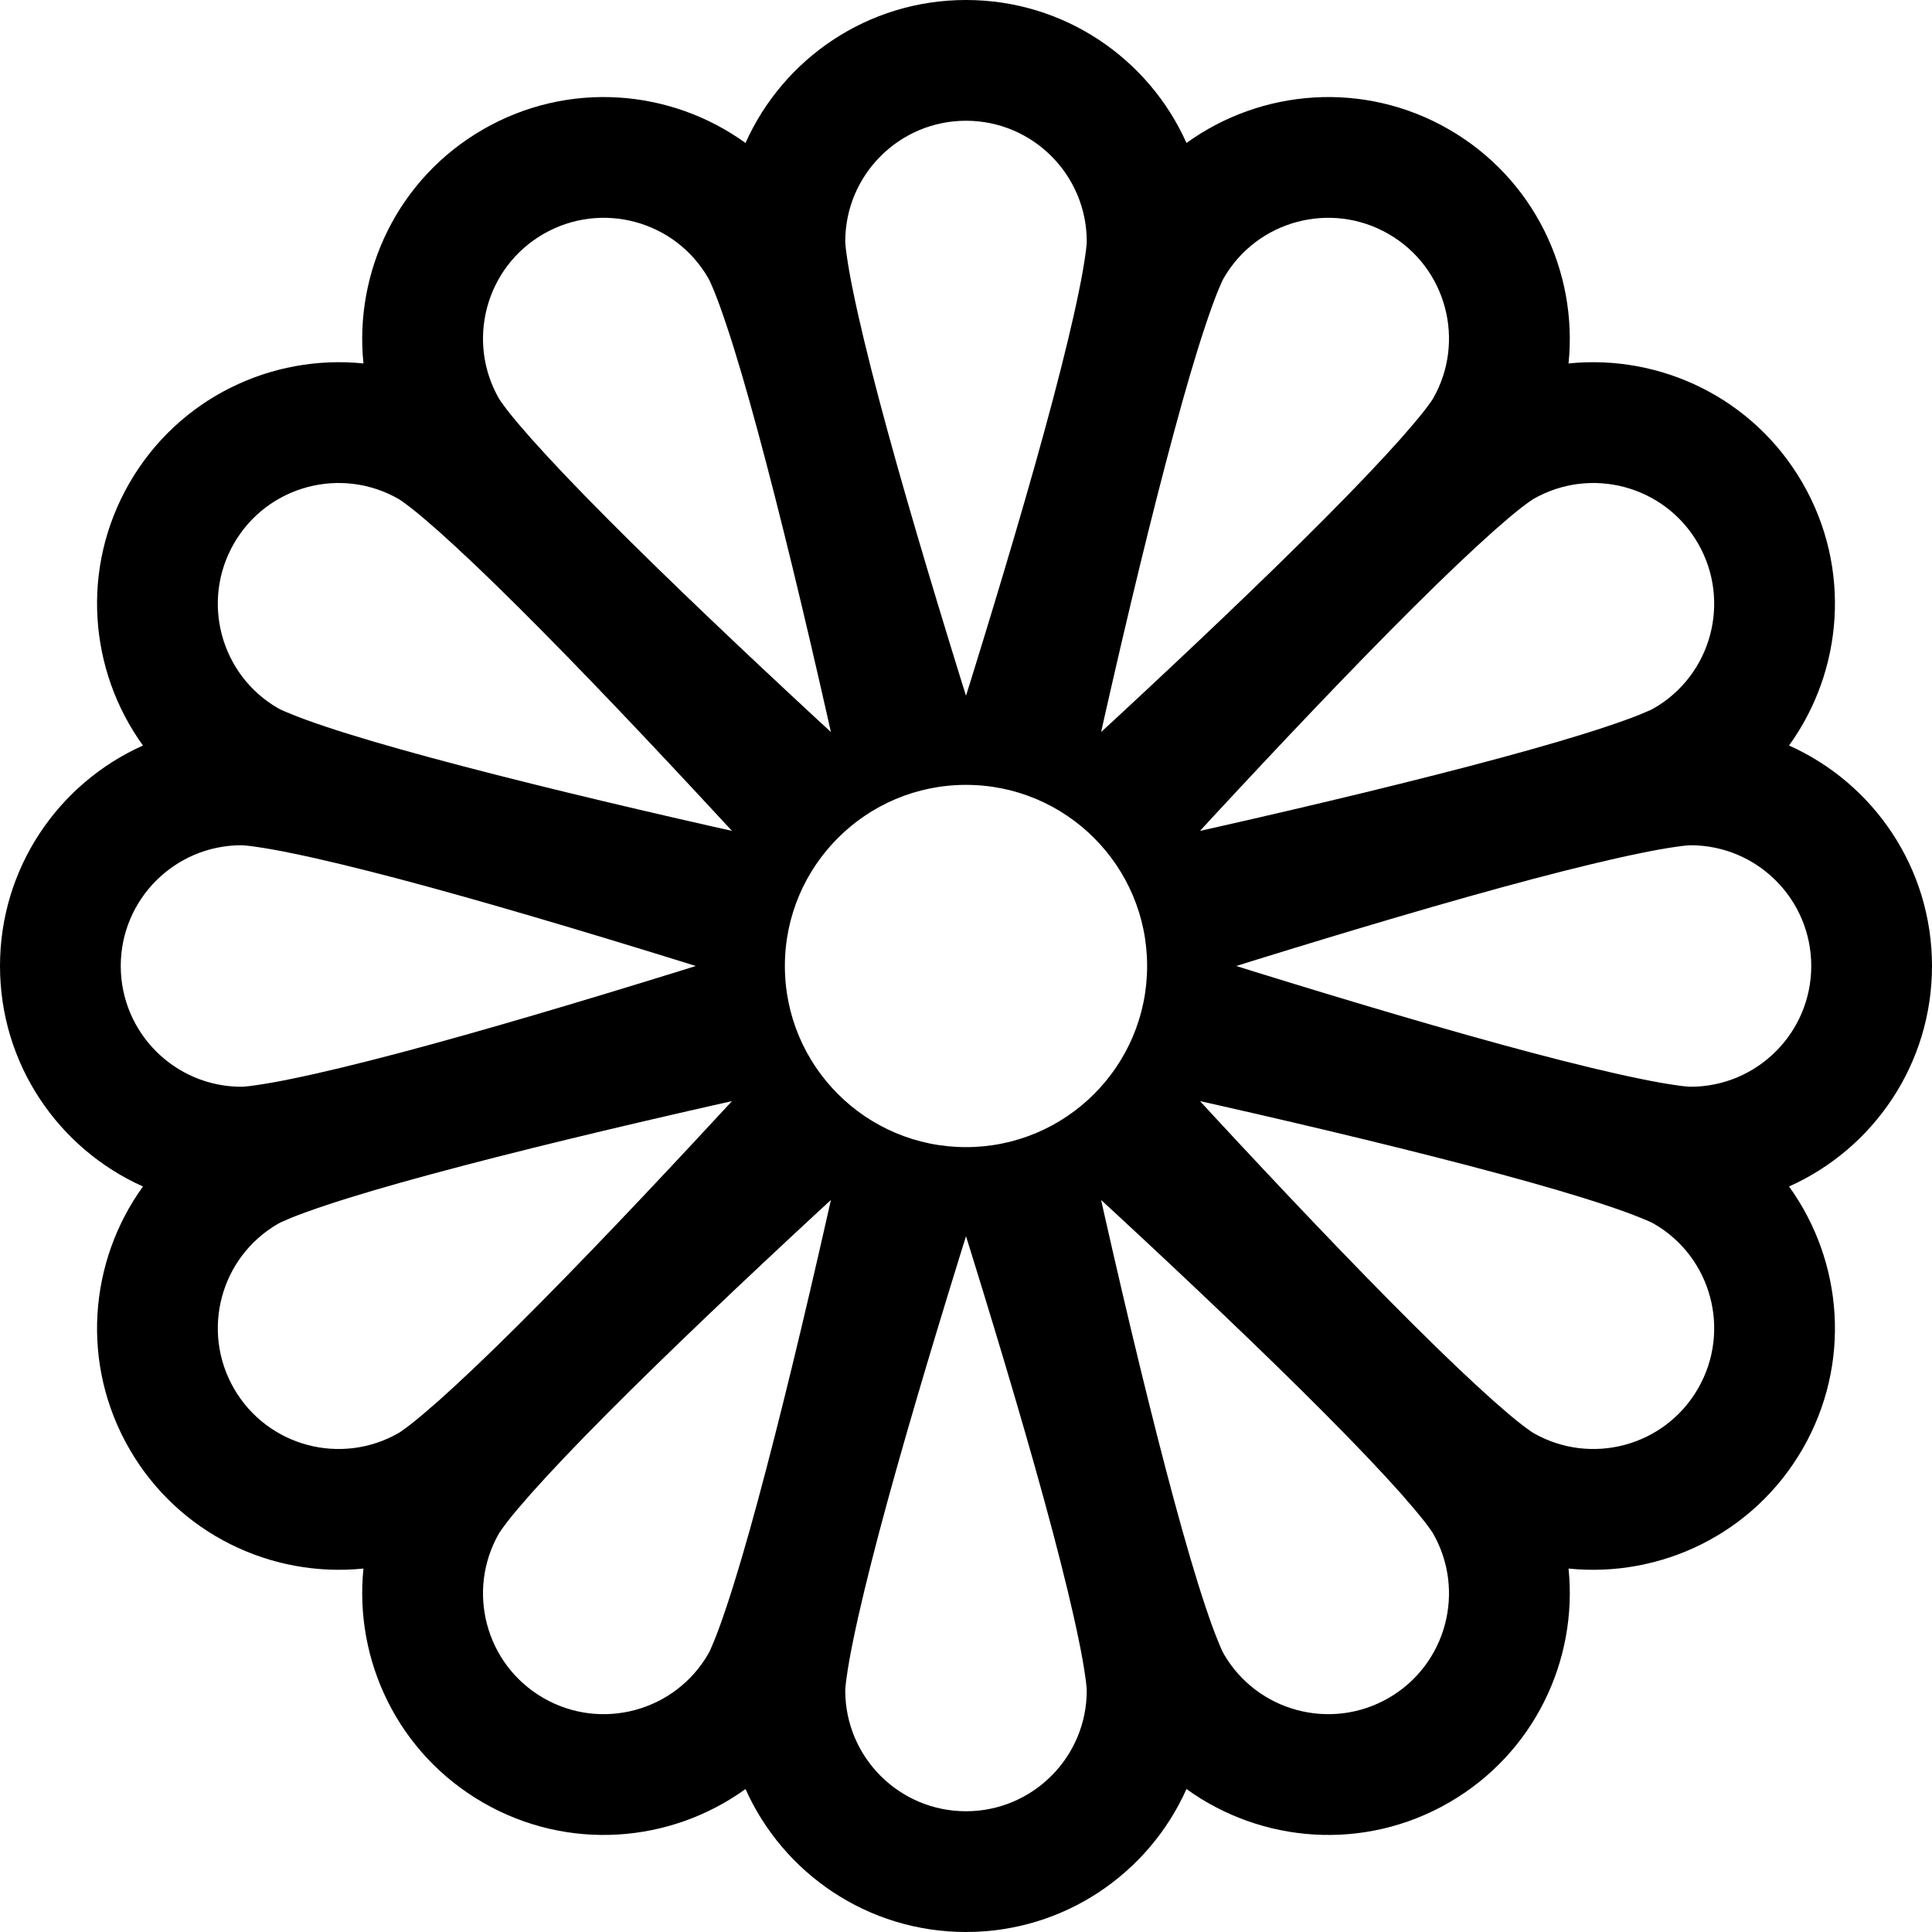 <svg width="16" height="16" viewBox="0 0 16 16" fill="none" xmlns="http://www.w3.org/2000/svg">
<path d="M6.174 1.184C6.486 0.486 7.186 0 8 0C8.814 0 9.514 0.486 9.826 1.184C10.446 0.736 11.295 0.665 12 1.072C12.705 1.479 13.068 2.25 12.99 3.01C13.75 2.932 14.521 3.295 14.928 4C15.335 4.705 15.264 5.554 14.816 6.174C15.514 6.486 16 7.186 16 8C16 8.814 15.514 9.514 14.816 9.826C15.264 10.446 15.335 11.295 14.928 12C14.521 12.705 13.75 13.068 12.99 12.99C13.068 13.75 12.705 14.521 12 14.928C11.295 15.335 10.446 15.264 9.826 14.816C9.514 15.514 8.814 16 8 16C7.186 16 6.486 15.514 6.174 14.816C5.554 15.264 4.705 15.335 4 14.928C3.295 14.521 2.932 13.75 3.01 12.99C2.25 13.068 1.479 12.705 1.072 12C0.665 11.295 0.736 10.446 1.184 9.826C0.486 9.514 0 8.814 0 8C0 7.186 0.486 6.486 1.184 6.174C0.736 5.554 0.665 4.705 1.072 4C1.479 3.295 2.25 2.932 3.01 3.01C2.932 2.25 3.295 1.479 4 1.072C4.705 0.665 5.554 0.736 6.174 1.184ZM8 1C7.448 1 7 1.448 7 2C7 2 7 2.011 7.002 2.031C7.004 2.053 7.007 2.083 7.013 2.121C7.024 2.198 7.041 2.297 7.066 2.417C7.115 2.658 7.188 2.959 7.279 3.304C7.461 3.992 7.707 4.817 7.955 5.618L8 5.762L8.045 5.618C8.293 4.817 8.539 3.992 8.721 3.304C8.812 2.959 8.885 2.658 8.934 2.417C8.959 2.297 8.976 2.198 8.987 2.121C8.993 2.083 8.996 2.053 8.998 2.031C9 2.011 9 2 9 2C9 1.448 8.552 1 8 1ZM2 9C2 9 2.011 9 2.031 8.998C2.053 8.996 2.083 8.993 2.121 8.987C2.198 8.976 2.297 8.959 2.417 8.934C2.658 8.885 2.959 8.812 3.304 8.721C3.992 8.539 4.817 8.293 5.618 8.045L5.762 8L5.618 7.955C4.817 7.707 3.992 7.461 3.304 7.279C2.959 7.188 2.658 7.115 2.417 7.066C2.297 7.041 2.198 7.024 2.121 7.013C2.083 7.007 2.053 7.004 2.031 7.002C2.011 7 2 7 2 7C1.448 7 1 7.448 1 8C1 8.552 1.448 9 2 9ZM9 14C9 14 9 13.989 8.998 13.969C8.996 13.947 8.993 13.917 8.987 13.879C8.976 13.802 8.959 13.703 8.934 13.583C8.885 13.342 8.812 13.041 8.721 12.696C8.539 12.008 8.293 11.183 8.045 10.382L8 10.238L7.955 10.382C7.707 11.183 7.461 12.008 7.279 12.696C7.188 13.041 7.115 13.342 7.066 13.583C7.041 13.703 7.024 13.802 7.013 13.879C7.007 13.917 7.004 13.947 7.002 13.969C7 13.989 7 14 7 14C7 14.553 7.448 15 8 15C8.552 15 9 14.552 9 14ZM3.304 11.866C3.304 11.866 3.313 11.86 3.329 11.849C3.348 11.836 3.372 11.818 3.402 11.795C3.464 11.746 3.54 11.682 3.632 11.601C3.816 11.437 4.04 11.224 4.293 10.972C4.798 10.47 5.39 9.845 5.959 9.23L6.062 9.119L5.915 9.152C5.097 9.337 4.26 9.538 3.572 9.724C3.228 9.817 2.931 9.904 2.698 9.982C2.581 10.021 2.487 10.055 2.415 10.084C2.379 10.099 2.352 10.111 2.331 10.12C2.314 10.129 2.304 10.134 2.304 10.134C1.825 10.41 1.662 11.022 1.938 11.5C2.214 11.978 2.825 12.142 3.304 11.866ZM4.5 14.062C4.978 14.338 5.59 14.174 5.866 13.696C5.866 13.696 5.871 13.687 5.88 13.669C5.889 13.648 5.901 13.621 5.916 13.585C5.945 13.513 5.979 13.419 6.018 13.302C6.096 13.069 6.183 12.772 6.276 12.428C6.462 11.74 6.663 10.903 6.848 10.085L6.881 9.938L6.77 10.04C6.155 10.61 5.53 11.202 5.028 11.707C4.776 11.96 4.563 12.184 4.399 12.368C4.318 12.46 4.253 12.536 4.205 12.598C4.182 12.628 4.164 12.652 4.151 12.671C4.139 12.688 4.134 12.696 4.134 12.696C3.858 13.175 4.022 13.786 4.5 14.062ZM13.696 5.866C14.175 5.59 14.338 4.978 14.062 4.5C13.786 4.022 13.175 3.858 12.696 4.134C12.696 4.134 12.687 4.14 12.671 4.151C12.652 4.164 12.628 4.182 12.598 4.205C12.536 4.253 12.46 4.318 12.368 4.399C12.184 4.563 11.96 4.776 11.707 5.028C11.202 5.53 10.61 6.155 10.04 6.77L9.938 6.881L10.085 6.848C10.903 6.663 11.74 6.462 12.428 6.276C12.772 6.183 13.069 6.096 13.302 6.018C13.419 5.979 13.513 5.945 13.585 5.916C13.621 5.901 13.648 5.889 13.669 5.88C13.687 5.871 13.696 5.866 13.696 5.866ZM11.5 1.938C11.022 1.662 10.41 1.825 10.134 2.304C10.134 2.304 10.129 2.312 10.12 2.331C10.111 2.352 10.099 2.379 10.084 2.415C10.055 2.487 10.021 2.581 9.982 2.698C9.904 2.931 9.817 3.228 9.724 3.573C9.538 4.26 9.337 5.097 9.152 5.915L9.119 6.062L9.23 5.96C9.845 5.39 10.47 4.798 10.972 4.293C11.224 4.04 11.437 3.816 11.601 3.632C11.682 3.54 11.746 3.464 11.795 3.402C11.818 3.372 11.836 3.348 11.849 3.329C11.861 3.312 11.866 3.304 11.866 3.304C12.142 2.826 11.978 2.214 11.5 1.938ZM14 9C14.552 9 15 8.552 15 8C15 7.448 14.553 7 14 7C14 7 13.991 7 13.969 7.002C13.947 7.004 13.917 7.007 13.879 7.013C13.802 7.024 13.703 7.041 13.583 7.066C13.342 7.115 13.041 7.188 12.696 7.279C12.008 7.461 11.183 7.707 10.382 7.955L10.238 8L10.382 8.045C11.183 8.293 12.008 8.539 12.696 8.721C13.041 8.812 13.342 8.885 13.583 8.934C13.703 8.959 13.802 8.976 13.879 8.987C13.917 8.993 13.947 8.996 13.969 8.998C13.989 9 14 9 14 9ZM1.938 4.5C1.662 4.978 1.825 5.59 2.304 5.866C2.304 5.866 2.313 5.871 2.331 5.88C2.352 5.889 2.379 5.901 2.415 5.915C2.487 5.945 2.581 5.979 2.698 6.018C2.931 6.096 3.228 6.183 3.572 6.276C4.26 6.462 5.097 6.663 5.915 6.848L6.062 6.881L5.959 6.77C5.39 6.155 4.798 5.53 4.293 5.028C4.04 4.776 3.816 4.563 3.632 4.399C3.54 4.318 3.464 4.253 3.402 4.205C3.372 4.182 3.348 4.164 3.329 4.151C3.313 4.14 3.304 4.134 3.304 4.134C2.825 3.858 2.214 4.022 1.938 4.5ZM4.134 3.304C4.134 3.304 4.14 3.313 4.151 3.329C4.164 3.348 4.182 3.372 4.205 3.402C4.253 3.464 4.318 3.54 4.399 3.632C4.563 3.816 4.776 4.04 5.028 4.293C5.53 4.798 6.155 5.39 6.77 5.96L6.881 6.062L6.848 5.915C6.663 5.097 6.462 4.26 6.276 3.573C6.183 3.228 6.096 2.931 6.018 2.698C5.979 2.581 5.945 2.487 5.916 2.415C5.901 2.379 5.889 2.352 5.88 2.331C5.871 2.313 5.866 2.304 5.866 2.304C5.59 1.825 4.978 1.662 4.5 1.938C4.022 2.214 3.858 2.826 4.134 3.304ZM14.062 11.5C14.338 11.022 14.175 10.41 13.696 10.134C13.696 10.134 13.687 10.129 13.669 10.12C13.648 10.111 13.621 10.099 13.585 10.085C13.513 10.055 13.419 10.021 13.302 9.982C13.069 9.904 12.772 9.817 12.428 9.724C11.74 9.538 10.903 9.337 10.085 9.152L9.938 9.119L10.04 9.23C10.61 9.845 11.202 10.47 11.707 10.972C11.96 11.224 12.184 11.437 12.368 11.601C12.46 11.682 12.536 11.747 12.598 11.795C12.628 11.818 12.652 11.836 12.671 11.849C12.687 11.86 12.696 11.866 12.696 11.866C13.175 12.142 13.786 11.978 14.062 11.5ZM10.134 13.696C10.41 14.174 11.022 14.338 11.5 14.062C11.978 13.786 12.142 13.175 11.866 12.696C11.866 12.696 11.86 12.687 11.849 12.671C11.836 12.652 11.818 12.628 11.795 12.598C11.746 12.536 11.682 12.46 11.601 12.368C11.437 12.184 11.224 11.96 10.972 11.707C10.47 11.202 9.845 10.61 9.23 10.04L9.119 9.938L9.152 10.085C9.337 10.903 9.538 11.74 9.724 12.428C9.817 12.772 9.904 13.069 9.982 13.302C10.021 13.419 10.055 13.513 10.085 13.585C10.099 13.621 10.111 13.648 10.12 13.669C10.129 13.687 10.134 13.696 10.134 13.696ZM8 9.5C8.828 9.5 9.5 8.828 9.5 8C9.5 7.172 8.828 6.5 8 6.5C7.172 6.5 6.5 7.172 6.5 8C6.5 8.828 7.172 9.5 8 9.5Z" fill="black"/>
</svg>
